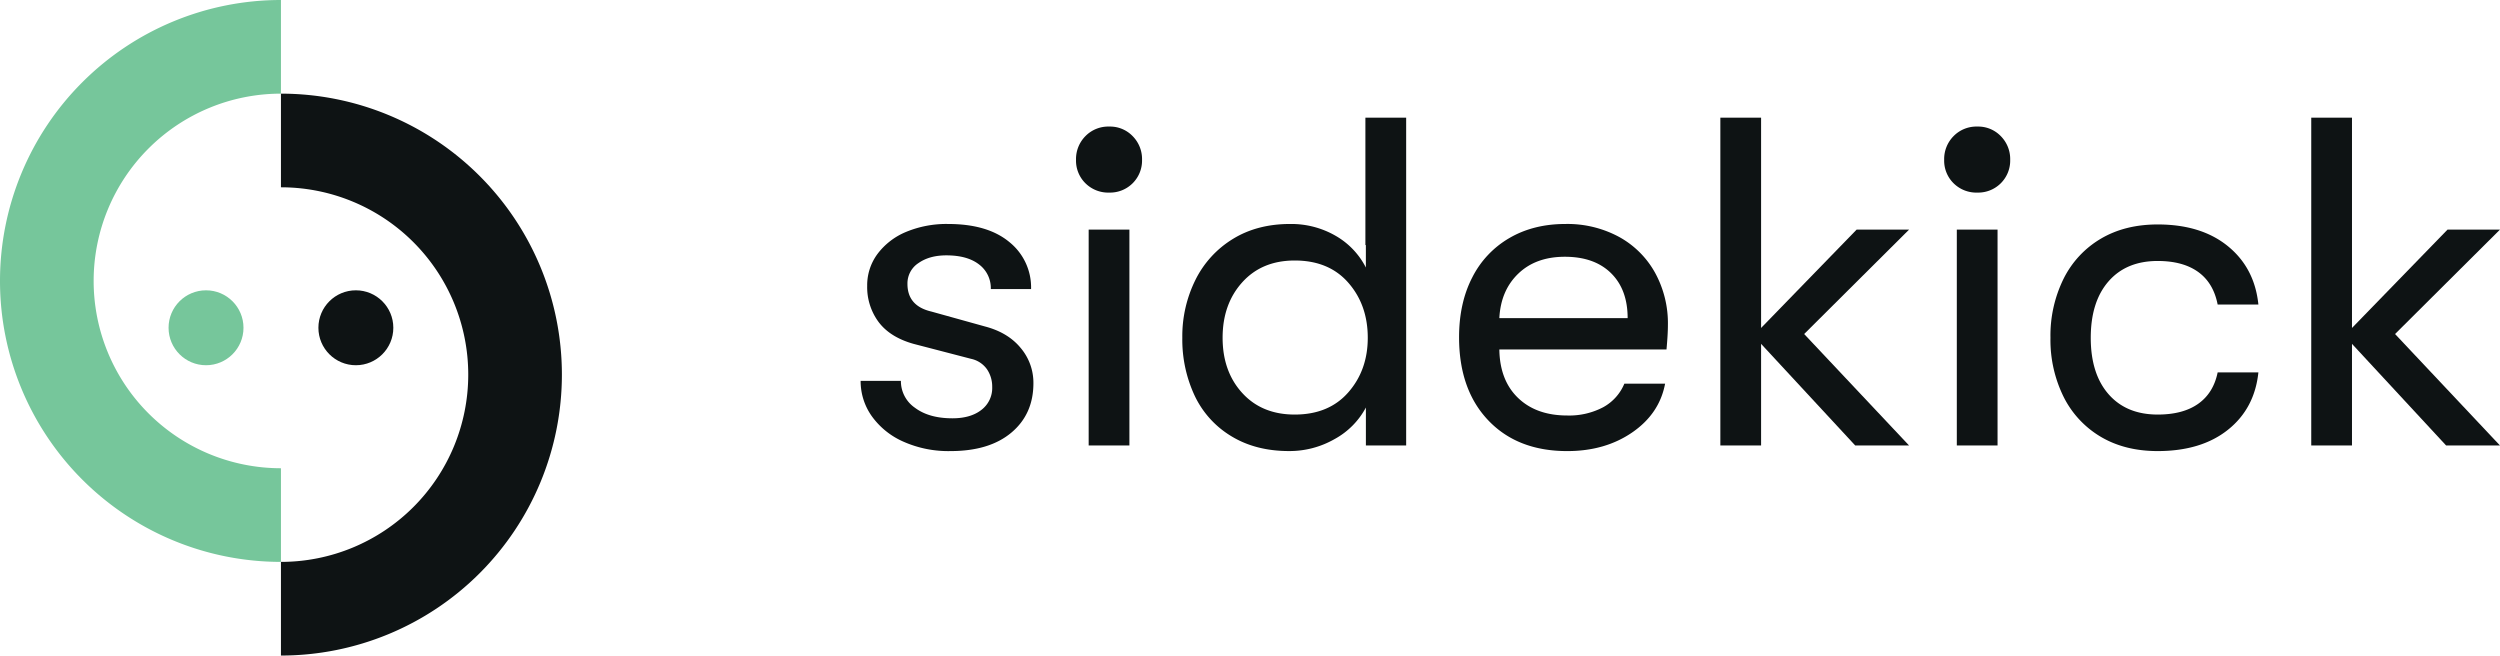 <svg id="Layer_1" data-name="Layer 1" xmlns="http://www.w3.org/2000/svg" viewBox="0 0 1067.82 280"><defs><style>.cls-1{fill:#76c69b;}.cls-2{fill:#0e1314;}</style></defs><path class="cls-1" d="M120,240A120,120,0,0,1,120,0V40a80,80,0,0,0,0,160Z"/><path class="cls-2" d="M120,280V240a80,80,0,0,0,0-160V40a120,120,0,0,1,0,240Z"/><circle class="cls-1" cx="88" cy="140" r="16"/><circle class="cls-2" cx="152" cy="140" r="16"/><path class="cls-2" d="M385.7,188.57a32.8,32.8,0,0,1-13.4-10.9,25.82,25.82,0,0,1-4.7-15h17.2a13.79,13.79,0,0,0,6,11.5q6,4.5,16,4.5,7.8,0,12.4-3.6a11.77,11.77,0,0,0,4.6-9.8,13.19,13.19,0,0,0-2.2-7.5,11.17,11.17,0,0,0-6.8-4.5l-24.6-6.4q-10-2.81-14.9-9.3a25,25,0,0,1-4.9-15.5,22.43,22.43,0,0,1,4.4-13.6A29.19,29.19,0,0,1,387,99.06a44.8,44.8,0,0,1,18-3.39q16.8,0,26.1,7.7a24.84,24.84,0,0,1,9.3,20.1H423.2a12.63,12.63,0,0,0-5-10.5q-5-3.9-14-3.9-7.2,0-11.9,3.3a10.34,10.34,0,0,0-4.7,8.9q0,9.41,10.2,11.8l23,6.4q9.79,2.59,15.2,9.2a23,23,0,0,1,5.4,15q0,13.2-9.4,21.1t-26,7.9A47.22,47.22,0,0,1,385.7,188.57Z"/><path class="cls-2" d="M463.6,78.26a13.54,13.54,0,0,1-4-10,13.9,13.9,0,0,1,4-10.1,13.66,13.66,0,0,1,10.2-4.1,13.4,13.4,0,0,1,10,4.1,13.9,13.9,0,0,1,4,10.1,13.67,13.67,0,0,1-14,14A13.81,13.81,0,0,1,463.6,78.26Zm1.4,19.8h17.4v92.21H465Z"/><path class="cls-2" d="M600.61,50.26v140h-17.2v-16.2a33.09,33.09,0,0,1-13.4,13.5,38.71,38.71,0,0,1-19.4,5.1q-14.21,0-24.6-6.3a40.26,40.26,0,0,1-15.71-17.3,56.45,56.45,0,0,1-5.3-24.8,54.08,54.08,0,0,1,5.6-24.7,42.69,42.69,0,0,1,16-17.5Q537,95.67,551,95.67a37.83,37.83,0,0,1,19.4,5,32.73,32.73,0,0,1,13,13.6v-9.6h-.2V50.26Zm-24.7,117.31q8.3-9.49,8.3-23.3,0-14-8.3-23.5t-22.9-9.5q-14,0-22.4,9.3t-8.4,23.7q0,14.4,8.4,23.6t22.4,9.2Q567.61,177.07,575.91,167.57Z"/><path class="cls-2" d="M711.81,149.27h-71.4q.2,13.2,8,20.7t21,7.5a31.12,31.12,0,0,0,15.3-3.5,20.35,20.35,0,0,0,9.1-10.1h17.4q-2.4,12.8-14,20.8t-27.8,8q-21.21,0-33.7-13.1t-12.5-35.5q0-14.61,5.6-25.5a40.49,40.49,0,0,1,15.9-16.9q10.29-6,23.9-6a46.36,46.36,0,0,1,22.9,5.5,39,39,0,0,1,15.4,15.3,44.94,44.94,0,0,1,5.5,22.4Q712.41,142.67,711.81,149.27Zm-16.6-13.4q0-12.21-7.1-19.2t-19.7-7q-12.4,0-19.9,7.2t-8.1,19Z"/><path class="cls-2" d="M770.61,142.67l44.8,47.6h-23l-40.2-43.4v43.4h-17.4v-140h17.4v89.81l40.8-42h22.4Z"/><path class="cls-2" d="M834.41,78.26a13.54,13.54,0,0,1-4-10,13.9,13.9,0,0,1,4-10.1,13.66,13.66,0,0,1,10.2-4.1,13.41,13.41,0,0,1,10,4.1,13.9,13.9,0,0,1,4,10.1,13.67,13.67,0,0,1-14,14A13.81,13.81,0,0,1,834.41,78.26Zm1.4,19.8h17.4v92.21h-17.4Z"/><path class="cls-2" d="M897.31,186.57a41.12,41.12,0,0,1-15.9-17.1,54.8,54.8,0,0,1-5.6-25.2,54.8,54.8,0,0,1,5.6-25.2,41,41,0,0,1,15.9-17.1q10.31-6.1,24.31-6.1,18.6,0,30,9.3t13,24.9h-17.4q-1.8-9.21-8.3-13.9t-17.3-4.7q-13.41,0-21,8.7t-7.6,24.1q0,15.4,7.6,24.1t21,8.7q10.8,0,17.3-4.6t8.3-13.4h17.4q-1.61,15.41-13,24.5t-30,9.1Q907.61,192.67,897.31,186.57Z"/><path class="cls-2" d="M1023,142.67l44.8,47.6h-23l-40.2-43.4v43.4h-17.4v-140h17.4v89.81l40.8-42h22.4Z"/></svg>